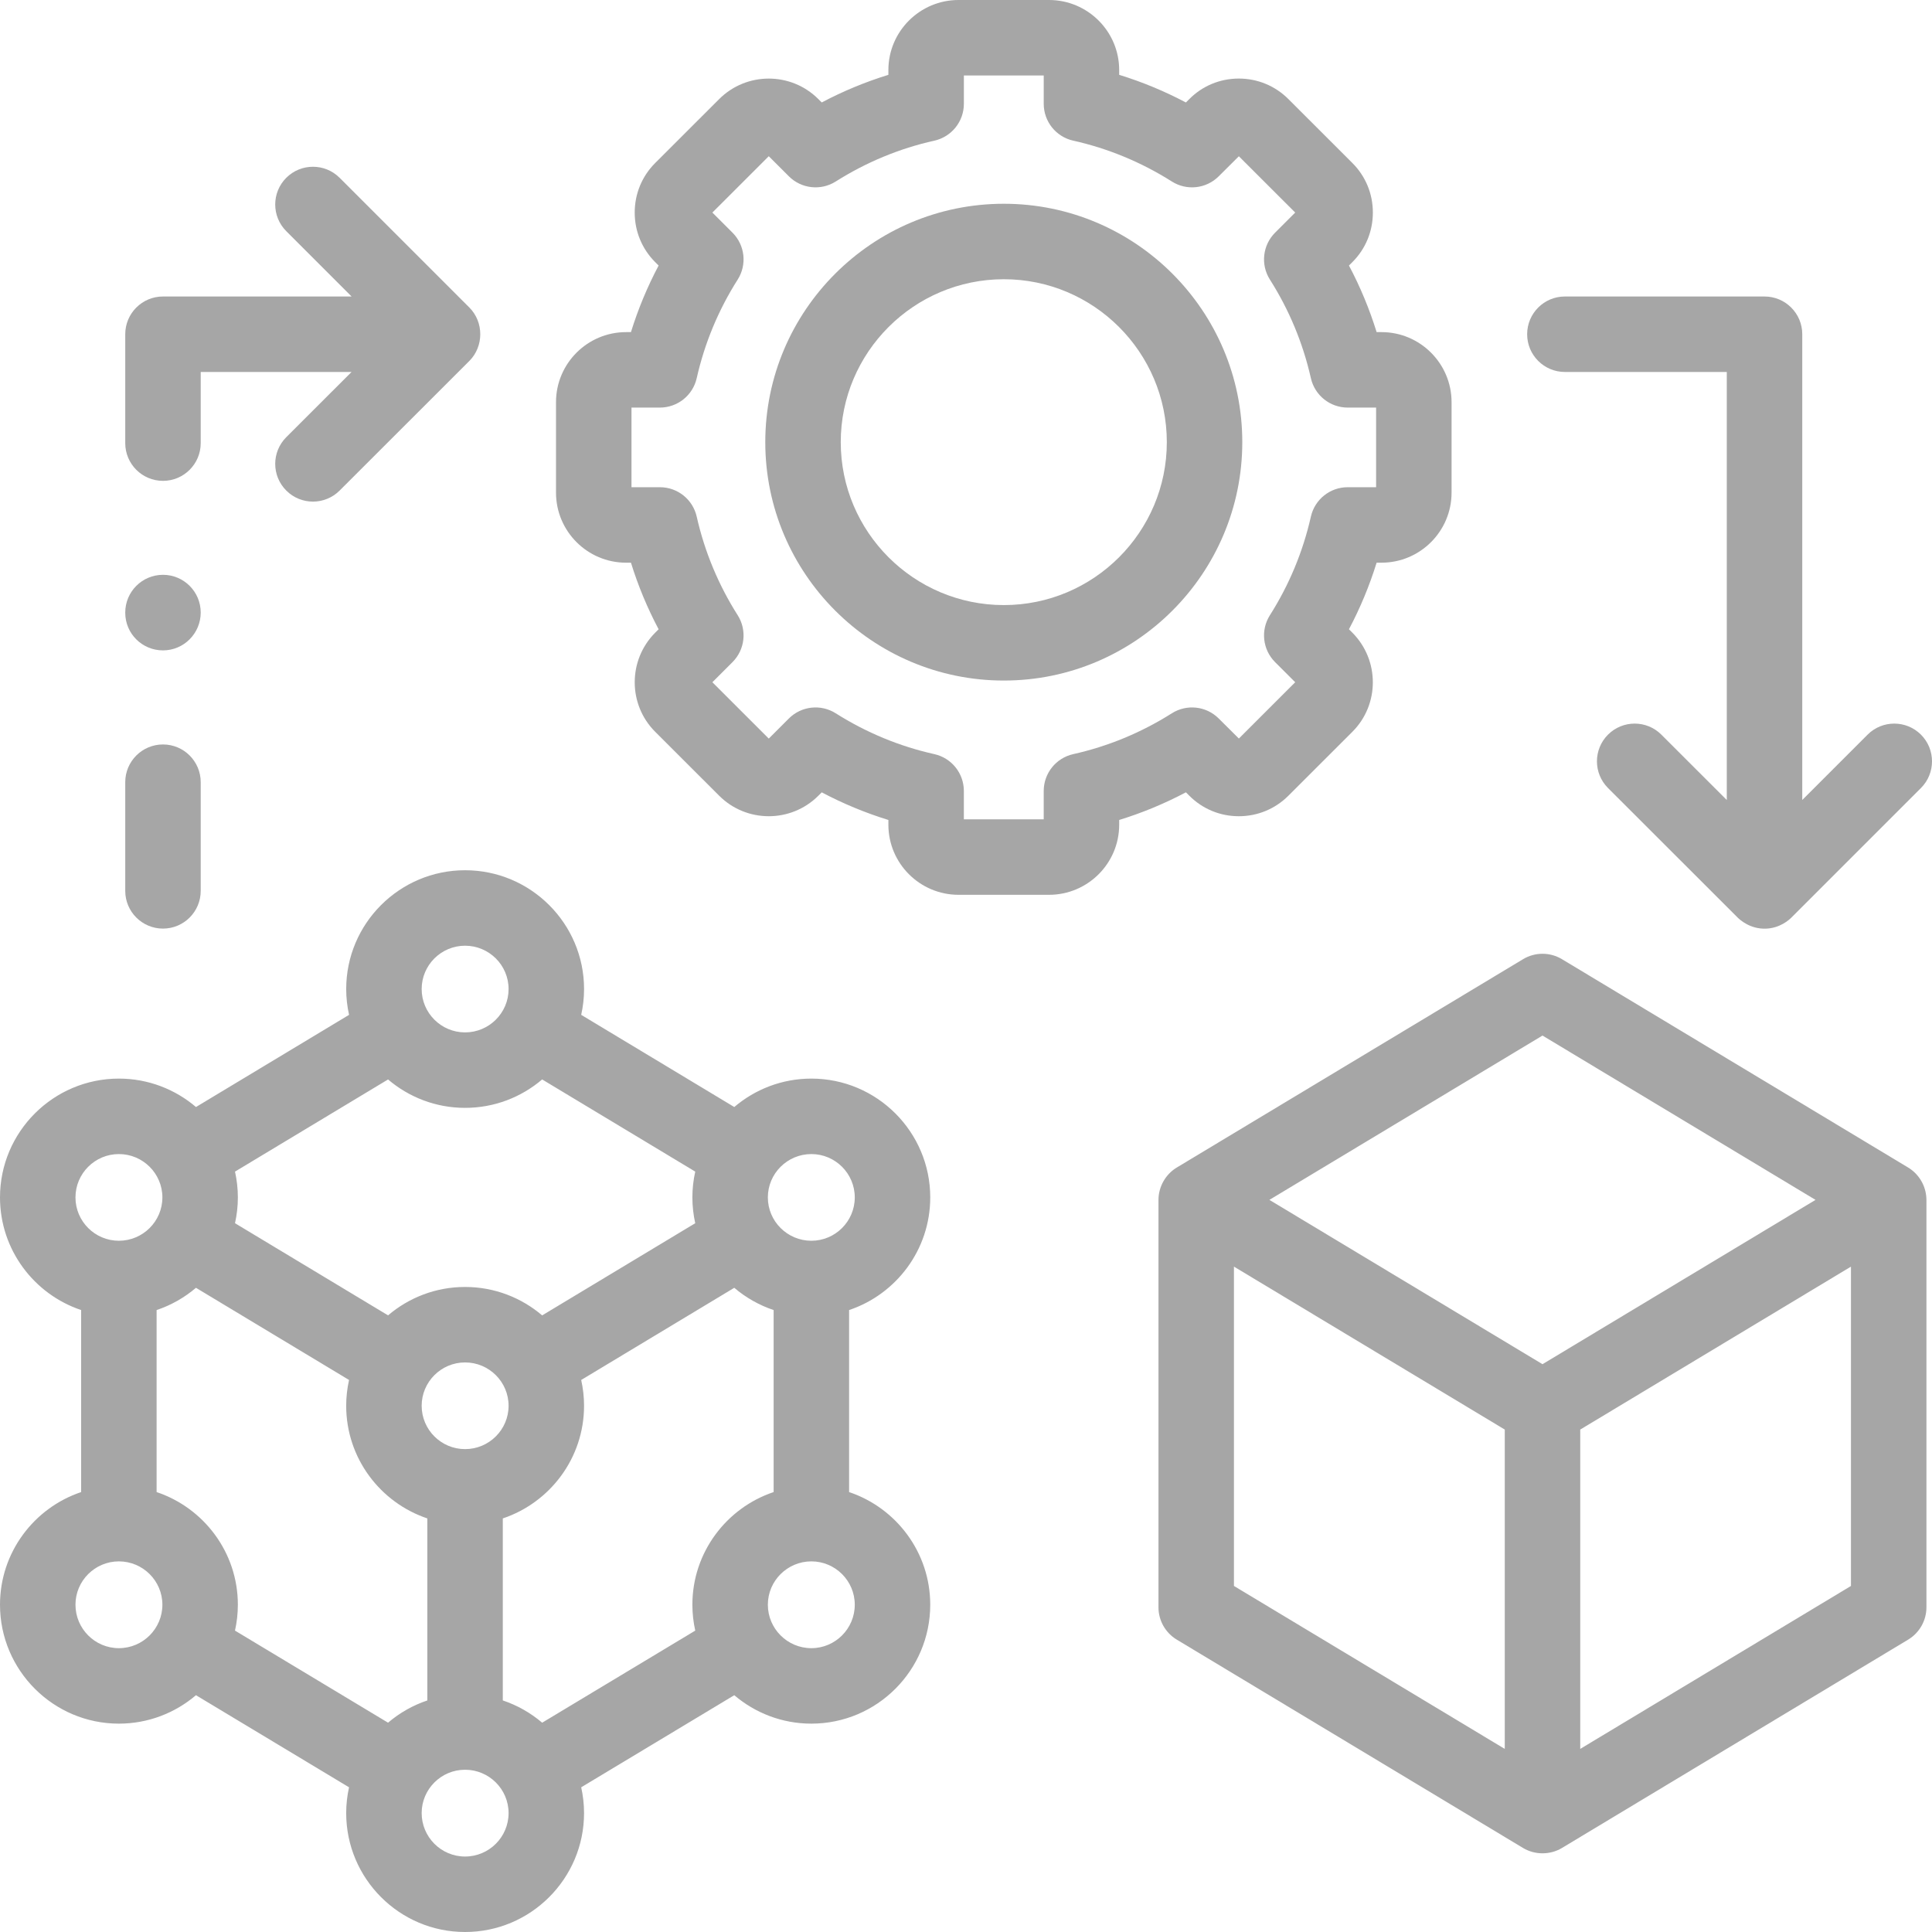 <svg width="512" height="512" xmlns="http://www.w3.org/2000/svg" xmlns:xlink="http://www.w3.org/1999/xlink" xml:space="preserve" overflow="hidden"><defs><clipPath id="clip0"><rect x="384" y="104" width="512" height="512"/></clipPath></defs><g clip-path="url(#clip0)" transform="translate(-384 -104)"><path d="M630.525 421.326C630.525 403.965 616.393 389.84 599.022 389.84 591.233 389.84 584.099 392.681 578.592 397.372L538.024 372.946C538.515 370.743 538.782 368.457 538.782 366.108 538.782 348.747 524.636 334.622 507.25 334.622 489.879 334.622 475.747 348.747 475.747 366.108 475.747 368.457 476.014 370.743 476.504 372.946L435.936 397.372C430.428 392.681 423.295 389.84 415.506 389.84 398.132 389.84 384 403.965 384 421.326 384 435.194 393.021 446.988 405.503 451.177L405.503 499.417C393.021 503.605 384 515.399 384 529.268 384 546.645 398.132 560.783 415.503 560.783 423.291 560.783 430.424 557.94 435.931 553.246L476.5 577.652C476.01 579.854 475.744 582.139 475.744 584.486 475.744 601.863 489.876 616.001 507.247 616.001 524.634 616.001 538.779 601.864 538.779 584.486 538.779 582.139 538.512 579.854 538.022 577.652L578.592 553.246C584.099 557.94 591.232 560.783 599.02 560.783 616.391 560.783 630.523 546.646 630.523 529.268 630.523 515.4 621.502 503.606 609.02 499.417L609.02 451.177C621.504 446.989 630.525 435.195 630.525 421.326ZM599.021 409.84C605.364 409.84 610.524 414.992 610.524 421.326 610.524 427.66 605.363 432.812 599.021 432.812 592.662 432.812 587.489 427.659 587.489 421.326 587.489 414.993 592.663 409.84 599.021 409.84ZM507.248 354.623C513.607 354.623 518.78 359.775 518.78 366.109 518.78 372.443 513.607 377.595 507.248 377.595 500.905 377.595 495.745 372.442 495.745 366.109 495.745 359.776 500.905 354.623 507.248 354.623ZM446.278 414.489 486.84 390.067C492.342 394.756 499.467 397.595 507.248 397.595 515.037 397.595 522.171 394.754 527.678 390.063L568.246 414.489C567.755 416.692 567.488 418.978 567.488 421.326 567.488 423.674 567.755 425.961 568.246 428.164L527.678 452.59C522.17 447.899 515.037 445.058 507.248 445.058 499.468 445.058 492.342 447.897 486.84 452.586L446.278 428.164C446.769 425.961 447.036 423.675 447.036 421.326 447.036 418.978 446.769 416.692 446.278 414.489ZM518.78 476.545C518.78 482.878 513.607 488.031 507.248 488.031 500.905 488.031 495.745 482.879 495.745 476.545 495.745 470.211 500.906 465.059 507.248 465.059 513.607 465.058 518.78 470.211 518.78 476.545ZM404 421.326C404 414.993 409.161 409.84 415.503 409.84 421.862 409.84 427.035 414.992 427.035 421.326 427.035 427.66 421.862 432.812 415.503 432.812 409.161 432.813 404 427.66 404 421.326ZM415.503 540.782C409.16 540.782 404 535.616 404 529.267 404 522.934 409.161 517.781 415.503 517.781 421.862 517.781 427.035 522.934 427.035 529.267 427.036 535.617 421.862 540.782 415.503 540.782ZM446.274 536.128C446.767 533.918 447.035 531.624 447.035 529.268 447.035 515.396 438.001 503.6 425.503 499.414L425.503 451.18C429.367 449.886 432.897 447.867 435.933 445.281L476.501 469.707C476.011 471.91 475.744 474.196 475.744 476.545 475.744 490.413 484.765 502.207 497.247 506.395L497.247 554.635C493.391 555.929 489.867 557.947 486.836 560.53ZM507.248 596C500.905 596 495.745 590.834 495.745 584.485 495.745 578.152 500.906 572.999 507.248 572.999 513.607 572.999 518.78 578.152 518.78 584.485 518.78 590.835 513.607 596 507.248 596ZM527.681 560.533C524.644 557.946 521.112 555.925 517.248 554.631L517.248 506.397C529.746 502.211 538.78 490.415 538.78 476.544 538.78 474.196 538.513 471.909 538.022 469.706L578.59 445.28C581.626 447.866 585.157 449.885 589.02 451.179L589.02 499.413C576.522 503.599 567.488 515.395 567.488 529.267 567.488 531.623 567.756 533.917 568.249 536.127ZM599.021 540.782C592.662 540.782 587.489 535.616 587.489 529.267 587.489 522.934 592.662 517.781 599.021 517.781 605.364 517.781 610.524 522.934 610.524 529.267 610.525 535.617 605.364 540.782 599.021 540.782Z" fill="#A6A6A6"/><path d="M699.156 314.844C702.642 318.358 707.297 320.299 712.261 320.309L712.302 320.309C717.265 320.309 721.928 318.38 725.437 314.874L742.401 297.924C749.614 290.717 749.628 278.954 742.401 271.673L741.488 270.761C744.477 265.119 746.927 259.221 748.819 253.116L750.113 253.116C760.351 253.116 768.68 244.79 768.68 234.555L768.68 210.575C768.68 200.341 760.351 192.014 750.113 192.014L748.819 192.014C746.928 185.909 744.478 180.011 741.488 174.369L742.401 173.457C745.897 169.964 747.822 165.302 747.822 160.331 747.822 155.36 745.897 150.698 742.401 147.205L725.437 130.254C721.928 126.749 717.265 124.819 712.302 124.819 712.288 124.819 712.275 124.819 712.261 124.819 707.297 124.829 702.643 126.77 699.201 130.238L698.275 131.158C692.602 128.158 686.693 125.708 680.594 123.829L680.594 122.558C680.596 112.326 672.254 104 662 104L638.028 104C627.774 104 619.432 112.326 619.432 122.561L619.432 123.832C613.339 125.709 607.434 128.156 601.766 131.152L600.869 130.256C593.625 123.017 581.836 123.016 574.591 130.256L557.625 147.208C554.13 150.701 552.205 155.363 552.205 160.333 552.205 165.304 554.13 169.965 557.626 173.459L558.539 174.371C555.55 180.013 553.099 185.912 551.208 192.016L549.914 192.016C539.676 192.016 531.347 200.342 531.347 210.577L531.347 234.557C531.347 244.791 539.676 253.118 549.914 253.118L551.208 253.118C553.099 259.222 555.549 265.121 558.539 270.763L557.596 271.706C550.401 278.957 550.414 290.72 557.627 297.927L574.591 314.877C581.836 322.118 593.626 322.116 600.869 314.877L601.766 313.98C607.435 316.977 613.34 319.424 619.432 321.301L619.432 322.572C619.432 332.806 627.774 341.133 638.028 341.133L662 341.133C672.254 341.133 680.596 332.807 680.596 322.572L680.596 321.301C686.694 319.422 692.605 316.972 698.278 313.972ZM668.42 303.852C663.848 304.871 660.596 308.928 660.596 313.612L660.596 321.13 639.433 321.13 639.433 313.612C639.433 308.927 636.181 304.871 631.609 303.852 622.37 301.792 613.576 298.15 605.471 293.027 601.519 290.53 596.366 291.102 593.06 294.406L587.731 299.731 572.787 284.799 578.119 279.472C581.433 276.16 582.004 270.991 579.493 267.036 574.39 259.002 570.737 250.213 568.635 240.912 567.605 236.353 563.555 233.116 558.881 233.116L551.349 233.116 551.349 212.014 558.881 212.014C563.555 212.014 567.605 208.777 568.635 204.218 570.737 194.918 574.39 186.128 579.493 178.094 582.005 174.139 581.434 168.97 578.119 165.658L572.787 160.33 587.732 145.398 593.061 150.723C596.367 154.027 601.522 154.601 605.473 152.102 613.577 146.979 622.371 143.338 631.611 141.277 636.183 140.257 639.435 136.201 639.435 131.517L639.435 124 660.598 124 660.598 131.518C660.598 136.203 663.85 140.259 668.422 141.278 677.662 143.338 686.455 146.98 694.559 152.103 698.503 154.596 703.647 154.032 706.955 150.74L712.311 145.411 727.244 160.331 721.912 165.659C718.598 168.971 718.027 174.139 720.539 178.094 725.642 186.127 729.295 194.917 731.397 204.219 732.427 208.777 736.478 212.014 741.151 212.014L748.682 212.014 748.682 233.116 741.151 233.116C736.478 233.116 732.427 236.353 731.397 240.911 729.294 250.214 725.641 259.003 720.539 267.036 718.027 270.991 718.598 276.16 721.912 279.471L727.244 284.799 712.311 299.719 706.954 294.39C703.647 291.099 698.503 290.536 694.559 293.027 686.452 298.151 677.658 301.792 668.42 303.852Z" fill="#A6A6A6"/><path d="M889.681 413.411 797.937 358.193C794.766 356.283 790.798 356.283 787.625 358.192L695.852 413.41C692.884 415.196 691.007 418.513 691.007 421.978L691.007 529.947C691.007 533.455 692.846 536.707 695.852 538.516L787.625 593.733C790.755 595.616 794.807 595.618 797.937 593.733L889.681 538.515C892.687 536.706 894.525 533.455 894.525 529.947L894.525 421.979C894.525 421.59 894.493 421.192 894.447 420.807 894.087 417.764 892.309 414.993 889.681 413.411ZM782.78 567.479 711.007 524.294 711.007 439.666 782.78 482.85ZM792.779 465.526 720.403 421.979 792.779 378.432 865.132 421.979ZM874.524 524.295 802.78 567.475 802.78 482.849 874.524 439.669Z" fill="#A6A6A6"/><path d="M650.028 157.999C615.169 157.999 586.808 186.34 586.808 221.176 586.808 256.012 615.168 284.353 650.028 284.353 684.872 284.353 713.219 256.012 713.219 221.176 713.219 186.34 684.872 157.999 650.028 157.999ZM650.028 264.353C626.196 264.353 606.808 244.984 606.808 221.176 606.808 197.368 626.196 177.999 650.028 177.999 673.843 177.999 693.219 197.368 693.219 221.176 693.22 244.984 673.844 264.353 650.028 264.353Z" fill="#A6A6A6"/><path d="M844.549 347.217 810.138 312.834C806.232 308.931 806.229 302.599 810.132 298.692 814.036 294.786 820.368 294.782 824.275 298.687L841.618 316.016 841.618 202.575 798.71 202.575C793.188 202.575 788.71 198.098 788.71 192.575 788.71 187.052 793.188 182.575 798.71 182.575L851.618 182.575C857.14 182.575 861.618 187.052 861.618 192.575L861.618 316.002 878.93 298.69C882.836 294.785 889.166 294.784 893.073 298.69 896.978 302.595 896.978 308.927 893.073 312.832L858.69 347.215C858.141 347.751 855.732 349.983 851.945 350.105 847.744 350.239 845.023 347.679 844.549 347.217Z" fill="#A6A6A6"/><path d="M427.191 231.431C432.714 231.431 437.191 226.954 437.191 221.431L437.191 202.575 477.163 202.575 459.867 219.857C455.96 223.76 455.958 230.092 459.862 233.999 461.815 235.954 464.375 236.931 466.936 236.931 469.494 236.931 472.052 235.955 474.004 234.005L508.387 199.65C512.236 195.801 512.243 189.358 508.39 185.505L474.007 151.12C470.102 147.215 463.77 147.215 459.864 151.12 455.959 155.025 455.959 161.357 459.864 165.263L477.176 182.575 427.191 182.575C421.668 182.575 417.191 187.052 417.191 192.575L417.191 221.431C417.191 226.954 421.668 231.431 427.191 231.431Z" fill="#A6A6A6"/><path d="M427.191 350.087C432.714 350.087 437.191 345.61 437.191 340.087L437.191 311.288C437.191 305.765 432.714 301.288 427.191 301.288 421.668 301.288 417.191 305.765 417.191 311.288L417.191 340.087C417.191 345.61 421.668 350.087 427.191 350.087Z" fill="#A6A6A6"/><path d="M427.191 276.359C432.714 276.359 437.191 271.854 437.191 266.331 437.191 260.808 432.714 256.331 427.191 256.331 421.668 256.331 417.191 260.808 417.191 266.331L417.191 266.388C417.191 271.911 421.668 276.359 427.191 276.359Z" fill="#A6A6A6"/></g></svg>